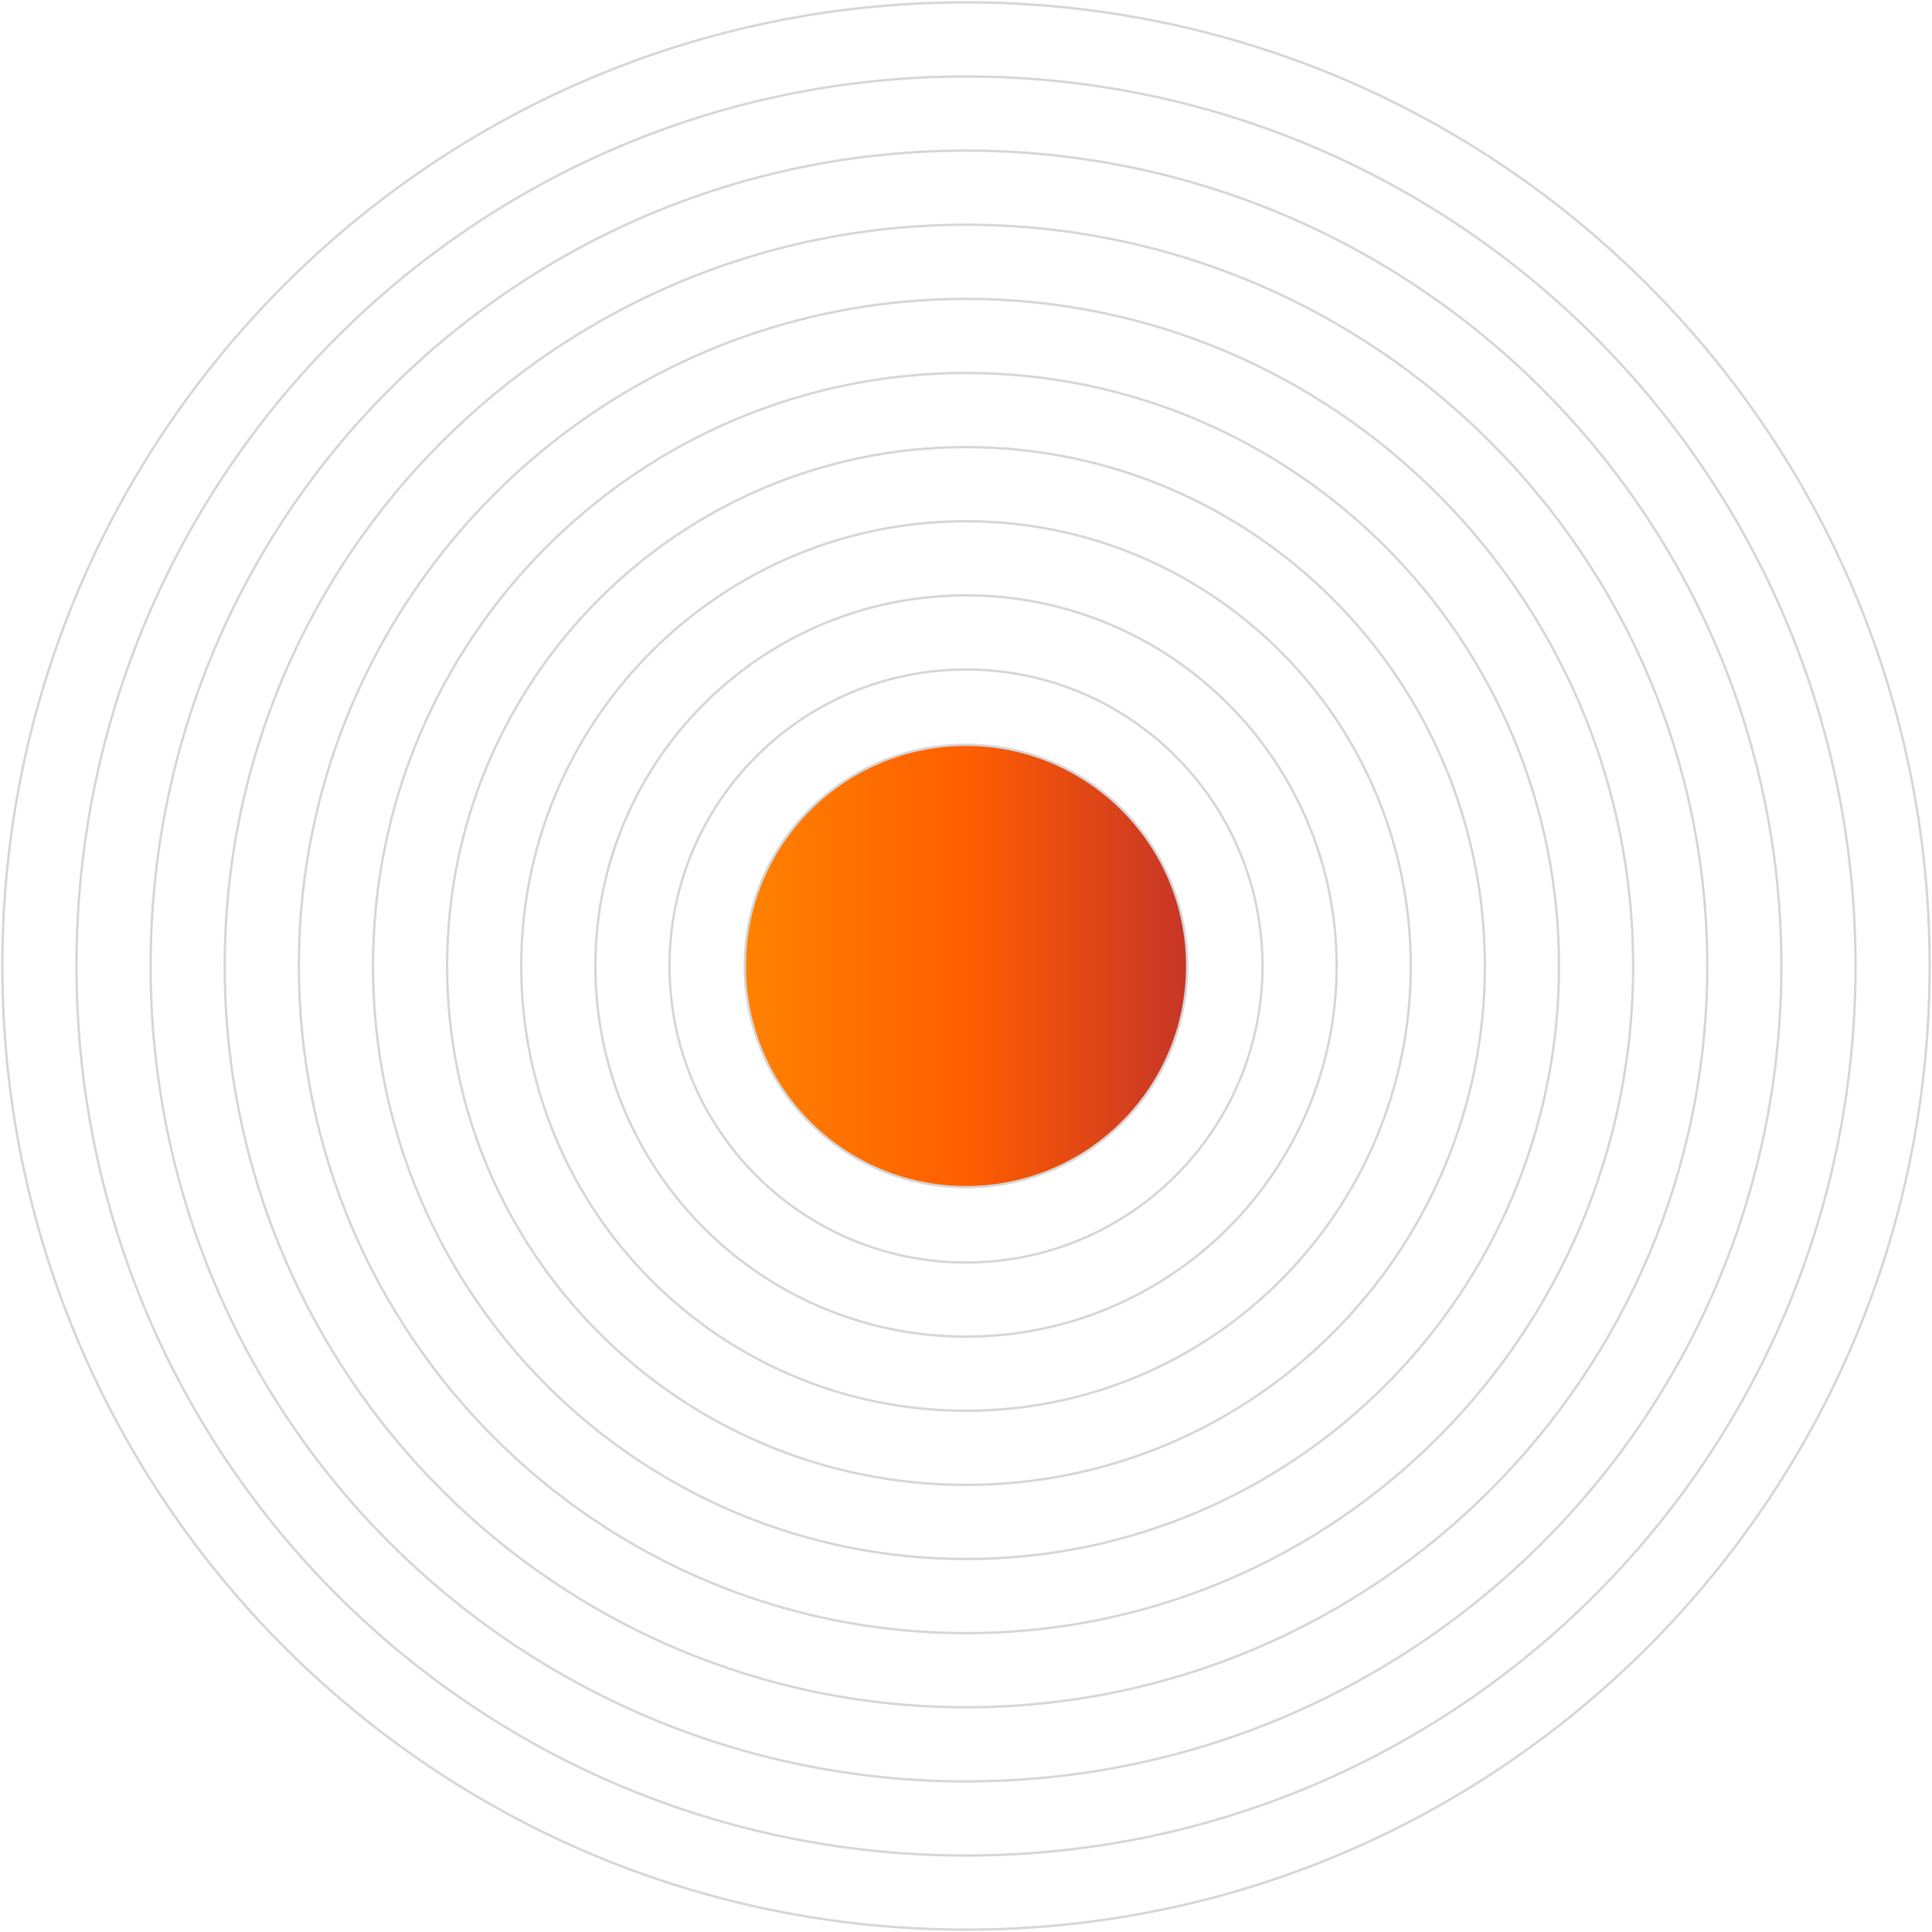 <svg width="820" height="820" viewBox="0 0 820 820" fill="none" xmlns="http://www.w3.org/2000/svg">
<path d="M410 819C635.884 819 819 635.884 819 410C819 184.116 635.884 1 410 1C184.116 1 1 184.116 1 410C1 635.884 184.116 819 410 819Z" stroke="#D6D6D6" stroke-miterlimit="10"/>
<path d="M410 441.461C427.375 441.461 441.461 427.376 441.461 410C441.461 392.624 427.375 378.538 410 378.538C392.624 378.538 378.538 392.624 378.538 410C378.538 427.376 392.624 441.461 410 441.461Z" stroke="#D6D6D6" stroke-miterlimit="10"/>
<path d="M410 472.923C444.751 472.923 472.923 444.751 472.923 410C472.923 375.248 444.751 347.077 410 347.077C375.248 347.077 347.077 375.248 347.077 410C347.077 444.751 375.248 472.923 410 472.923Z" stroke="#D6D6D6" stroke-miterlimit="10"/>
<path d="M503.884 410C503.884 461.851 461.85 503.885 409.999 503.885C358.148 503.885 316.115 461.851 316.115 410C316.115 358.149 358.148 316.115 409.999 316.115C461.85 316.115 503.884 358.149 503.884 410Z" fill="url(#paint0_linear)" stroke="#D6D6D6"/>
<path d="M409.999 535.846C479.502 535.846 535.846 479.503 535.846 410C535.846 340.497 479.502 284.154 409.999 284.154C340.497 284.154 284.153 340.497 284.153 410C284.153 479.503 340.497 535.846 409.999 535.846Z" stroke="#D6D6D6" stroke-miterlimit="10"/>
<path d="M410 567.308C496.878 567.308 567.307 496.879 567.307 410C567.307 323.121 496.878 252.692 410 252.692C323.121 252.692 252.692 323.121 252.692 410C252.692 496.879 323.121 567.308 410 567.308Z" stroke="#D6D6D6" stroke-miterlimit="10"/>
<path d="M410.001 598.769C514.256 598.769 598.77 514.254 598.77 410C598.77 305.746 514.256 221.231 410.001 221.231C305.747 221.231 221.232 305.746 221.232 410C221.232 514.254 305.747 598.769 410.001 598.769Z" stroke="#D6D6D6" stroke-miterlimit="10"/>
<path d="M409.999 630.231C531.629 630.231 630.23 531.63 630.23 410C630.23 288.37 531.629 189.769 409.999 189.769C288.369 189.769 189.768 288.37 189.768 410C189.768 531.63 288.369 630.231 409.999 630.231Z" stroke="#D6D6D6" stroke-miterlimit="10"/>
<path d="M410 661.692C549.006 661.692 661.693 549.006 661.693 410C661.693 270.994 549.006 158.308 410 158.308C270.995 158.308 158.308 270.994 158.308 410C158.308 549.006 270.995 661.692 410 661.692Z" stroke="#D6D6D6" stroke-miterlimit="10"/>
<path d="M410.001 693.154C566.382 693.154 693.154 566.382 693.154 410C693.154 253.618 566.382 126.846 410.001 126.846C253.619 126.846 126.847 253.618 126.847 410C126.847 566.382 253.619 693.154 410.001 693.154Z" stroke="#D6D6D6" stroke-miterlimit="10"/>
<path d="M410 724.615C583.757 724.615 724.616 583.757 724.616 410C724.616 236.243 583.757 95.385 410 95.385C236.243 95.385 95.385 236.243 95.385 410C95.385 583.757 236.243 724.615 410 724.615Z" stroke="#D6D6D6" stroke-miterlimit="10"/>
<path d="M410 756.077C601.133 756.077 756.077 601.133 756.077 410C756.077 218.867 601.133 63.923 410 63.923C218.867 63.923 63.923 218.867 63.923 410C63.923 601.133 218.867 756.077 410 756.077Z" stroke="#D6D6D6" stroke-miterlimit="10"/>
<path d="M410 787.538C618.509 787.538 787.539 618.509 787.539 410C787.539 201.491 618.509 32.461 410 32.461C201.492 32.461 32.462 201.491 32.462 410C32.462 618.509 201.492 787.538 410 787.538Z" stroke="#D6D6D6" stroke-miterlimit="10"/>
<defs>
<linearGradient id="paint0_linear" x1="504.384" y1="315.615" x2="315.615" y2="315.615" gradientUnits="userSpaceOnUse">
<stop stop-color="#C63527"/>
<stop offset="0.499" stop-color="#FF5E00"/>
<stop offset="1" stop-color="#FF8200"/>
</linearGradient>
</defs>
</svg>
